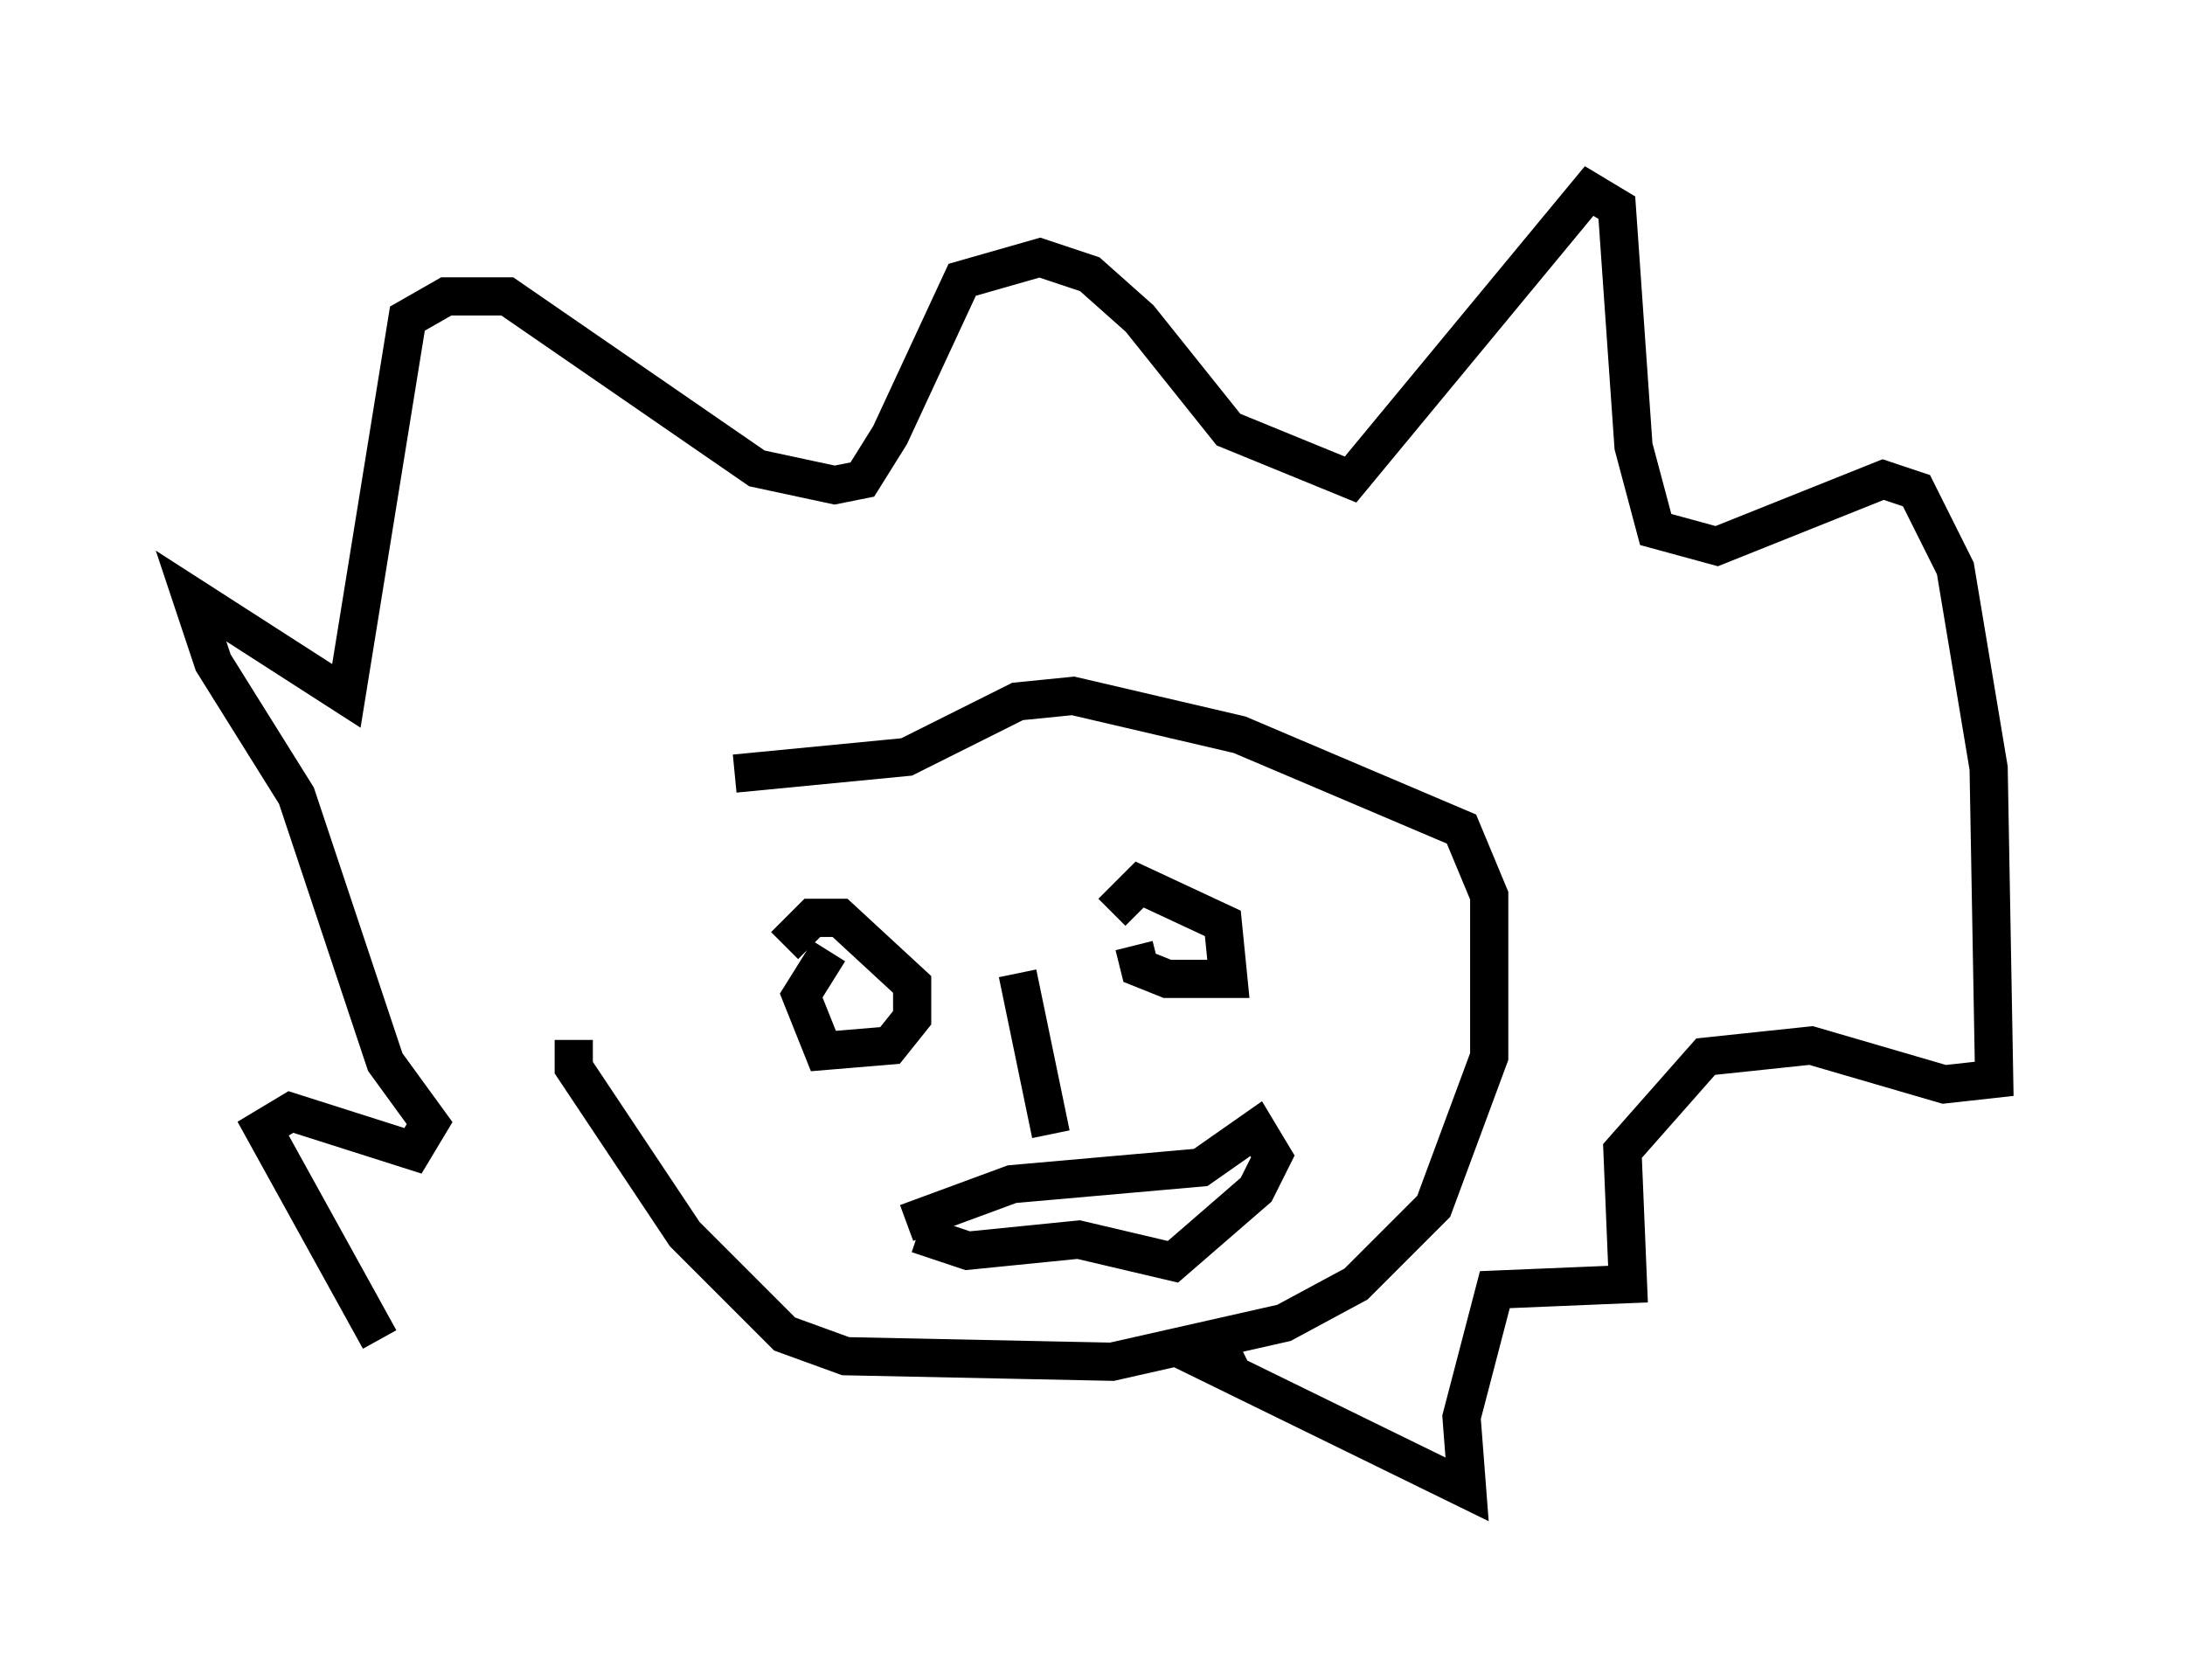<?xml version="1.0" encoding="utf-8" ?>
<svg baseProfile="full" height="43.989" version="1.1" width="57.207" xmlns="http://www.w3.org/2000/svg" xmlns:ev="http://www.w3.org/2001/xml-events" xmlns:xlink="http://www.w3.org/1999/xlink"><defs /><rect fill="white" height="43.989" width="57.207" x="0" y="0" /><path d="M17.927, 20.397 m-2.905, 6.827 l0.0, 0.726 2.905, 4.358 l2.615, 2.615 1.598, 0.581 l6.972, 0.145 4.503, -1.017 l1.888, -1.017 2.034, -2.034 l1.453, -3.922 0.0, -4.212 l-0.726, -1.743 -5.81, -2.469 l-4.358, -1.017 -1.453, 0.145 l-2.905, 1.453 -4.503, 0.436 m1.307, 4.503 l0.726, -0.726 0.726, 0.0 l1.888, 1.743 0.0, 0.872 l-0.581, 0.726 -1.743, 0.145 l-0.581, -1.453 0.726, -1.162 m7.408, -1.017 l0.726, -0.726 2.179, 1.017 l0.145, 1.453 -1.598, 0.0 l-0.726, -0.291 -0.145, -0.581 m-3.05, 0.726 l0.872, 4.212 m-3.777, 2.324 l2.76, -1.017 4.939, -0.436 l1.453, -1.017 0.436, 0.726 l-0.436, 0.872 -2.179, 1.888 l-2.469, -0.581 -2.905, 0.291 l-1.307, -0.436 m-14.089, 2.76 l-3.05, -5.52 0.726, -0.436 l3.196, 1.017 0.436, -0.726 l-1.162, -1.598 -2.324, -6.972 l-2.179, -3.486 -0.581, -1.743 l4.067, 2.615 1.598, -9.877 l1.017, -0.581 1.598, 0.0 l6.536, 4.503 2.034, 0.436 l0.726, -0.145 0.726, -1.162 l1.888, -4.067 2.034, -0.581 l1.307, 0.436 1.307, 1.162 l2.324, 2.905 3.196, 1.307 l6.246, -7.553 0.726, 0.436 l0.436, 6.246 0.581, 2.179 l1.598, 0.436 4.358, -1.743 l0.872, 0.291 1.017, 2.034 l0.872, 5.229 0.145, 8.134 l-1.307, 0.145 -3.486, -1.017 l-2.76, 0.291 -2.179, 2.469 l0.145, 3.486 -3.486, 0.145 l-0.872, 3.341 0.145, 1.888 l-6.827, -3.341 0.872, -0.436 " fill="none" stroke="black" stroke-width="1" /></svg>
